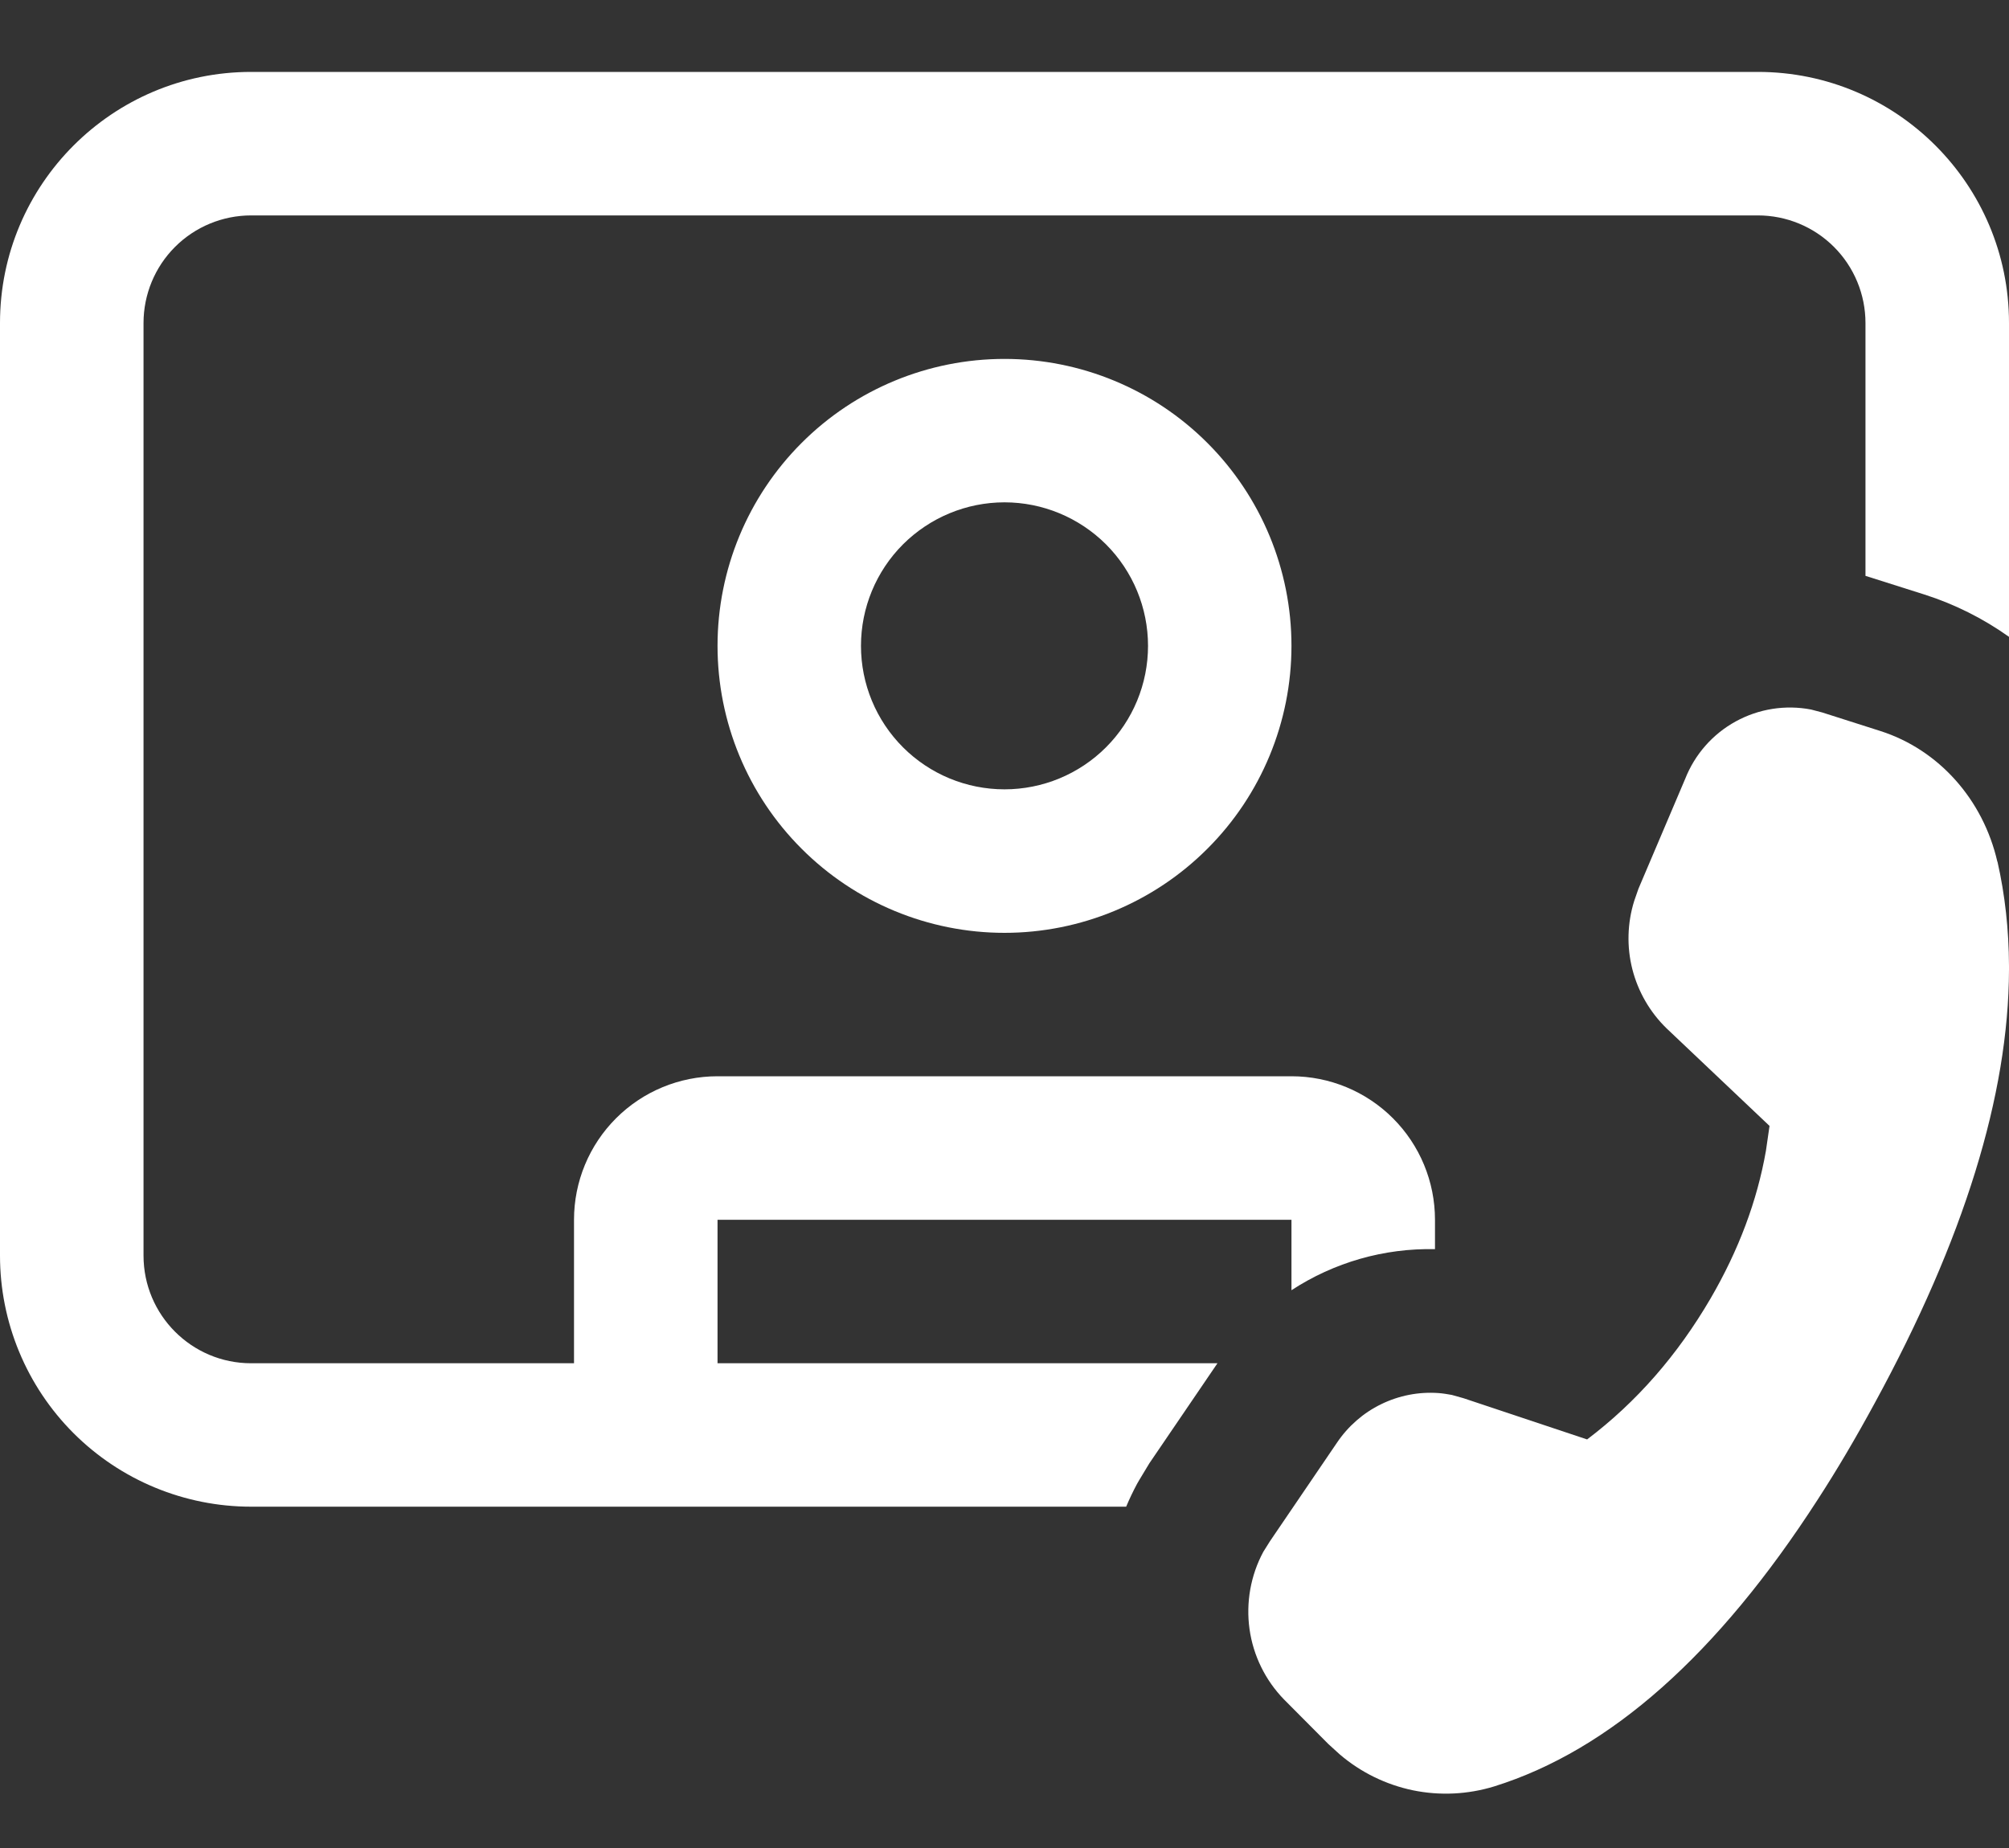 <svg width="25" height="23" viewBox="0 0 25 23" fill="none" xmlns="http://www.w3.org/2000/svg">
<rect x="0" y="0" width="25" height="23" fill="#333333" stroke="none"/>
<path d="M0 4.02C0 2.295 1.4 0.895 3.125 0.895H21.875C23.6 0.895 25 2.295 25 4.02V7.926C24.678 7.697 24.323 7.519 23.946 7.399L23.214 7.167V4.02C23.214 3.665 23.073 3.324 22.822 3.073C22.571 2.822 22.23 2.681 21.875 2.681H3.125C2.77 2.681 2.429 2.822 2.178 3.073C1.927 3.324 1.786 3.665 1.786 4.02V15.627C1.786 16.367 2.386 16.967 3.125 16.967H7.143V15.181C7.143 14.707 7.331 14.253 7.666 13.918C8.001 13.583 8.455 13.395 8.929 13.395H16.071C16.545 13.395 16.999 13.583 17.334 13.918C17.669 14.253 17.857 14.707 17.857 15.181V15.547C17.224 15.533 16.602 15.711 16.071 16.058V15.181H8.929V16.967H15.15L14.302 18.213L14.173 18.427L14.15 18.467C14.1 18.56 14.055 18.655 14.014 18.752H3.125C2.296 18.752 1.501 18.423 0.915 17.837C0.329 17.251 0 16.456 0 15.627V4.02Z" fill="white"/>
<path d="M24.857 10.726C24.95 11.136 24.998 11.569 25 12.02V12.07C24.995 13.631 24.438 15.429 23.329 17.463C23.096 17.892 22.861 18.292 22.62 18.663C21.375 20.593 20.034 21.783 18.595 22.233C18.267 22.334 17.919 22.351 17.583 22.282C17.247 22.212 16.934 22.059 16.673 21.836L16.53 21.706L15.979 21.152C15.746 20.913 15.595 20.605 15.549 20.275C15.503 19.944 15.563 19.607 15.721 19.313L15.804 19.181L16.637 17.956C16.775 17.751 16.964 17.585 17.186 17.477C17.409 17.368 17.655 17.32 17.902 17.338C17.955 17.342 18.011 17.351 18.066 17.361L18.212 17.402L19.75 17.915C20.364 17.451 20.875 16.865 21.286 16.161C21.637 15.558 21.866 14.945 21.975 14.324L22.02 14.013L20.739 12.799C20.532 12.598 20.385 12.343 20.313 12.063C20.242 11.783 20.25 11.489 20.336 11.213L20.389 11.061L20.971 9.692C21.091 9.388 21.313 9.136 21.599 8.979C21.885 8.822 22.217 8.769 22.538 8.831L22.675 8.867L23.402 9.099C24.125 9.331 24.677 9.949 24.855 10.724L24.857 10.726Z" fill="white"/>
<path d="M12.5 11.61C13.447 11.61 14.356 11.233 15.025 10.563C15.695 9.894 16.071 8.985 16.071 8.038C16.071 7.091 15.695 6.183 15.025 5.513C14.356 4.843 13.447 4.467 12.5 4.467C11.553 4.467 10.644 4.843 9.975 5.513C9.305 6.183 8.929 7.091 8.929 8.038C8.929 8.985 9.305 9.894 9.975 10.563C10.644 11.233 11.553 11.61 12.5 11.61ZM12.5 9.824C12.026 9.824 11.572 9.636 11.237 9.301C10.902 8.966 10.714 8.512 10.714 8.038C10.714 7.565 10.902 7.11 11.237 6.775C11.572 6.441 12.026 6.252 12.5 6.252C12.974 6.252 13.428 6.441 13.763 6.775C14.098 7.11 14.286 7.565 14.286 8.038C14.286 8.512 14.098 8.966 13.763 9.301C13.428 9.636 12.974 9.824 12.5 9.824Z" fill="white"/>
</svg>
